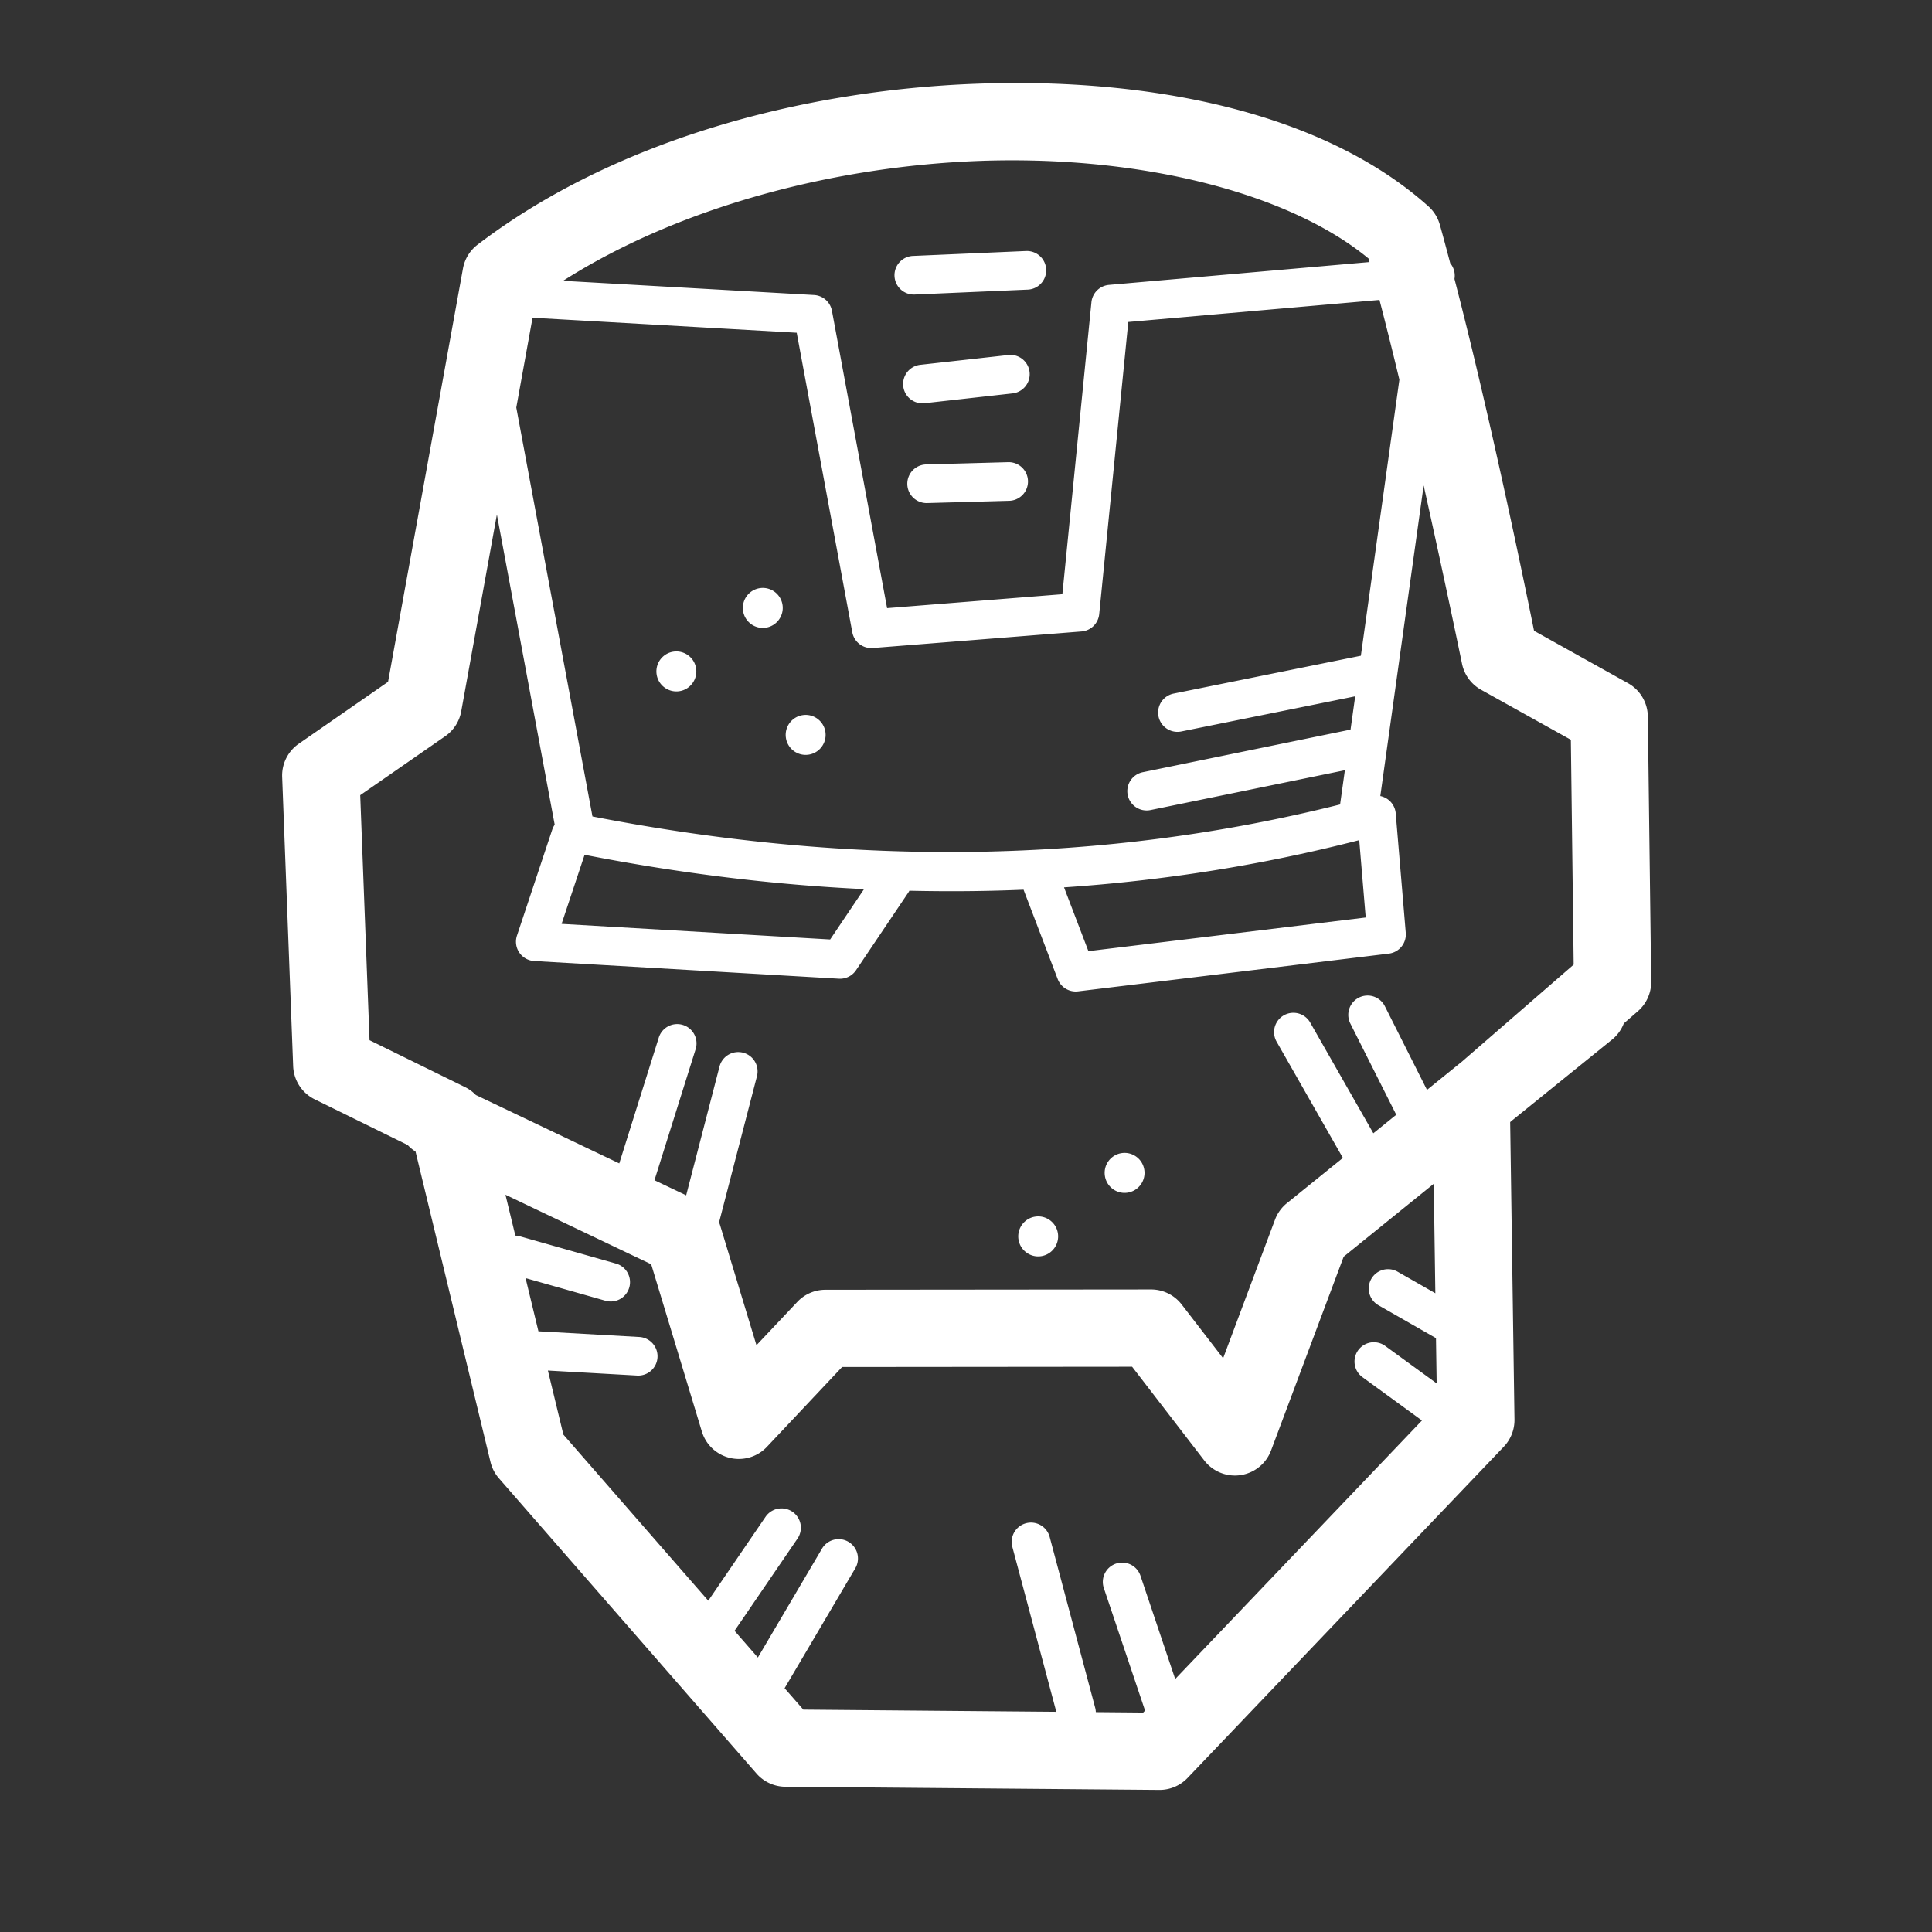 <svg xmlns="http://www.w3.org/2000/svg" viewBox="0 0 100 100" width="50px" height="50px">
  <rect x="0" y="0" width="100" height="100" fill="#333333" stroke="none"/>
  <path fill="#fff"
    d="M 52.312 4.297 C 51.741 4.3 51.167 4.311 50.592 4.332 C 41.384 4.664 31.715 7.322 24.717 12.666 A 2 2 0 0 0 23.963 13.898 L 20.086 35.291 L 15.465 38.496 A 2 2 0 0 0 14.605 40.215 L 15.174 55.184 A 2 2 0 0 0 16.291 56.902 L 21.102 59.266 A 2 2 0 0 0 21.508 59.604 L 25.387 75.668 A 2 2 0 0 0 25.822 76.514 L 39.156 91.797 A 2 2 0 0 0 40.646 92.482 L 60.004 92.646 A 2 2 0 0 0 61.467 92.027 L 77.834 74.883 A 2 2 0 0 0 78.389 73.473 L 78.166 58.08 L 78.26 57.998 L 83.418 53.826 A 2 2 0 0 0 84.047 52.973 L 84.775 52.34 A 2 2 0 0 0 85.465 50.805 L 85.291 37.082 A 2 2 0 0 0 84.264 35.361 L 79.402 32.65 C 79.146 31.38 77.231 21.926 75.283 14.438 A 1 1 0 0 0 75.064 13.625 C 74.884 12.946 74.702 12.254 74.523 11.623 A 2 2 0 0 0 73.934 10.68 C 68.942 6.206 60.887 4.25 52.312 4.297 z M 52.281 8.299 C 59.964 8.279 66.976 10.189 70.838 13.383 C 70.854 13.439 70.869 13.507 70.885 13.564 L 57.4 14.746 A 1 1 0 0 0 56.492 15.645 L 54.988 30.756 L 45.916 31.477 L 43.061 16.086 A 1 1 0 0 0 42.135 15.27 L 29.145 14.535 C 35.096 10.745 43.082 8.605 50.736 8.328 C 51.254 8.309 51.769 8.3 52.281 8.299 z M 53.143 12.992 A 1 1 0 0 0 53.07 12.994 L 47.268 13.246 A 1 1 0 1 0 47.354 15.244 L 53.158 14.992 A 1 1 0 0 0 53.143 12.992 z M 71.402 15.525 C 71.746 16.849 72.09 18.224 72.432 19.652 L 70.438 33.941 L 60.746 35.9 A 1 1 0 0 0 61.143 37.861 L 70.145 36.041 L 69.904 37.764 L 59.162 39.967 A 1 1 0 1 0 59.564 41.926 L 69.611 39.867 L 69.363 41.639 C 57.156 44.697 44.27 44.91 30.666 42.26 L 26.723 21.096 L 27.564 16.447 L 41.238 17.223 L 44.115 32.727 A 1 1 0 0 0 45.178 33.541 L 55.979 32.684 A 1 1 0 0 0 56.895 31.785 L 58.4 16.666 L 71.402 15.525 z M 52.232 18.371 A 1 1 0 0 0 52.164 18.379 L 47.635 18.883 A 1 1 0 1 0 47.855 20.871 L 52.385 20.365 A 1 1 0 0 0 52.232 18.371 z M 52.18 23.922 L 47.934 24.039 A 1 1 0 0 0 47.99 26.039 L 52.236 25.922 A 1 1 0 0 0 52.18 23.922 z M 73.688 25.127 C 74.809 30.147 75.672 34.348 75.672 34.348 A 2 2 0 0 0 76.658 35.701 L 81.307 38.291 L 81.453 49.928 L 75.674 54.945 L 73.861 56.412 L 71.686 52.092 A 1 1 0 0 0 70.805 51.529 A 1 1 0 0 0 69.9 52.99 L 72.27 57.699 L 71.084 58.658 L 67.822 52.938 A 1 1 0 0 0 66.912 52.422 A 1 1 0 0 0 66.084 53.928 L 69.508 59.934 L 66.609 62.277 A 2 2 0 0 0 65.994 63.131 L 63.309 70.303 L 61.164 67.521 A 2 2 0 0 0 59.578 66.742 L 42.721 66.758 A 2 2 0 0 0 41.268 67.387 L 39.154 69.629 L 37.277 63.434 A 2 2 0 0 0 37.219 63.268 L 39.176 55.721 A 1 1 0 0 0 38.25 54.455 A 1 1 0 0 0 37.238 55.219 L 35.516 61.869 L 33.875 61.088 L 36.002 54.318 A 1 1 0 0 0 35.041 53.006 A 1 1 0 0 0 34.094 53.719 L 32.053 60.217 L 24.631 56.678 A 2 2 0 0 0 24.076 56.271 L 19.127 53.84 L 18.645 41.158 L 23.047 38.105 A 2 2 0 0 0 23.873 36.818 L 25.719 26.633 L 28.711 42.686 A 1 1 0 0 0 28.582 42.947 L 26.758 48.428 A 1 1 0 0 0 27.648 49.742 L 43.422 50.658 A 1 1 0 0 0 44.309 50.217 L 46.996 46.225 A 1 1 0 0 0 47.07 46.104 C 49.054 46.149 51.025 46.135 52.979 46.051 L 54.746 50.676 A 1 1 0 0 0 55.801 51.312 L 71.887 49.359 A 1 1 0 0 0 72.762 48.283 L 72.244 42.115 A 1 1 0 0 0 71.445 41.203 L 73.688 25.127 z M 39.336 30.441 C 38.772 30.522 38.38 31.047 38.461 31.613 C 38.542 32.178 39.065 32.571 39.629 32.49 C 40.193 32.408 40.585 31.883 40.504 31.318 C 40.423 30.753 39.9 30.36 39.336 30.441 z M 34.861 33.729 C 34.297 33.81 33.905 34.335 33.986 34.9 C 34.067 35.465 34.592 35.858 35.156 35.777 C 35.72 35.696 36.112 35.17 36.031 34.605 C 35.95 34.04 35.425 33.648 34.861 33.729 z M 41.553 37.014 C 40.989 37.095 40.597 37.62 40.678 38.186 C 40.759 38.751 41.284 39.144 41.848 39.062 C 42.412 38.981 42.804 38.456 42.723 37.891 C 42.642 37.325 42.117 36.932 41.553 37.014 z M 70.354 43.486 L 70.689 47.49 L 56.336 49.232 L 55.074 45.93 C 60.276 45.579 65.37 44.767 70.354 43.486 z M 30.258 44.244 C 35.162 45.201 39.984 45.794 44.723 46.021 L 42.969 48.627 L 29.068 47.82 L 30.258 44.244 z M 58.062 59.684 C 57.498 59.765 57.106 60.289 57.188 60.855 C 57.269 61.42 57.791 61.814 58.355 61.732 C 58.919 61.65 59.311 61.126 59.23 60.561 C 59.149 59.996 58.627 59.603 58.062 59.684 z M 74.211 61.273 L 74.293 66.939 L 72.355 65.832 A 1 1 0 0 0 71.881 65.693 A 1 1 0 0 0 71.363 67.568 L 74.326 69.262 L 74.361 71.604 L 71.711 69.674 A 1 1 0 0 0 71.154 69.475 A 1 1 0 0 0 70.533 71.291 L 73.6 73.525 L 60.828 86.906 L 59.035 81.574 A 1 1 0 0 0 58.043 80.881 A 1 1 0 0 0 57.139 82.213 L 59.246 88.475 A 1 1 0 0 0 59.27 88.539 L 59.172 88.641 L 56.719 88.619 A 1 1 0 0 0 56.678 88.363 L 54.334 79.564 A 1 1 0 0 0 53.389 78.809 A 1 1 0 0 0 52.402 80.08 L 54.674 88.602 L 41.58 88.49 L 40.611 87.381 L 44.262 81.186 A 1 1 0 0 0 43.424 79.666 A 1 1 0 0 0 42.539 80.17 L 39.227 85.793 L 38.02 84.41 L 41.27 79.65 A 1 1 0 0 0 40.436 78.074 A 1 1 0 0 0 39.617 78.521 L 36.66 82.852 L 29.16 74.254 L 28.359 70.939 L 32.949 71.197 A 1 1 0 1 0 33.062 69.201 L 27.869 68.908 L 27.203 66.154 L 31.303 67.316 A 1 1 0 1 0 31.848 65.393 L 26.926 63.996 A 1 1 0 0 0 26.674 63.955 L 26.162 61.84 L 33.705 65.438 L 36.328 74.096 A 2 2 0 0 0 39.697 74.887 L 43.588 70.756 L 58.598 70.742 L 62.334 75.594 A 2 2 0 0 0 65.791 75.074 L 69.549 65.045 L 74.211 61.273 z M 53.59 62.971 C 53.026 63.052 52.634 63.578 52.715 64.143 C 52.796 64.708 53.319 65.101 53.883 65.02 C 54.447 64.939 54.839 64.414 54.758 63.848 C 54.677 63.283 54.154 62.89 53.59 62.971 z" />
</svg>